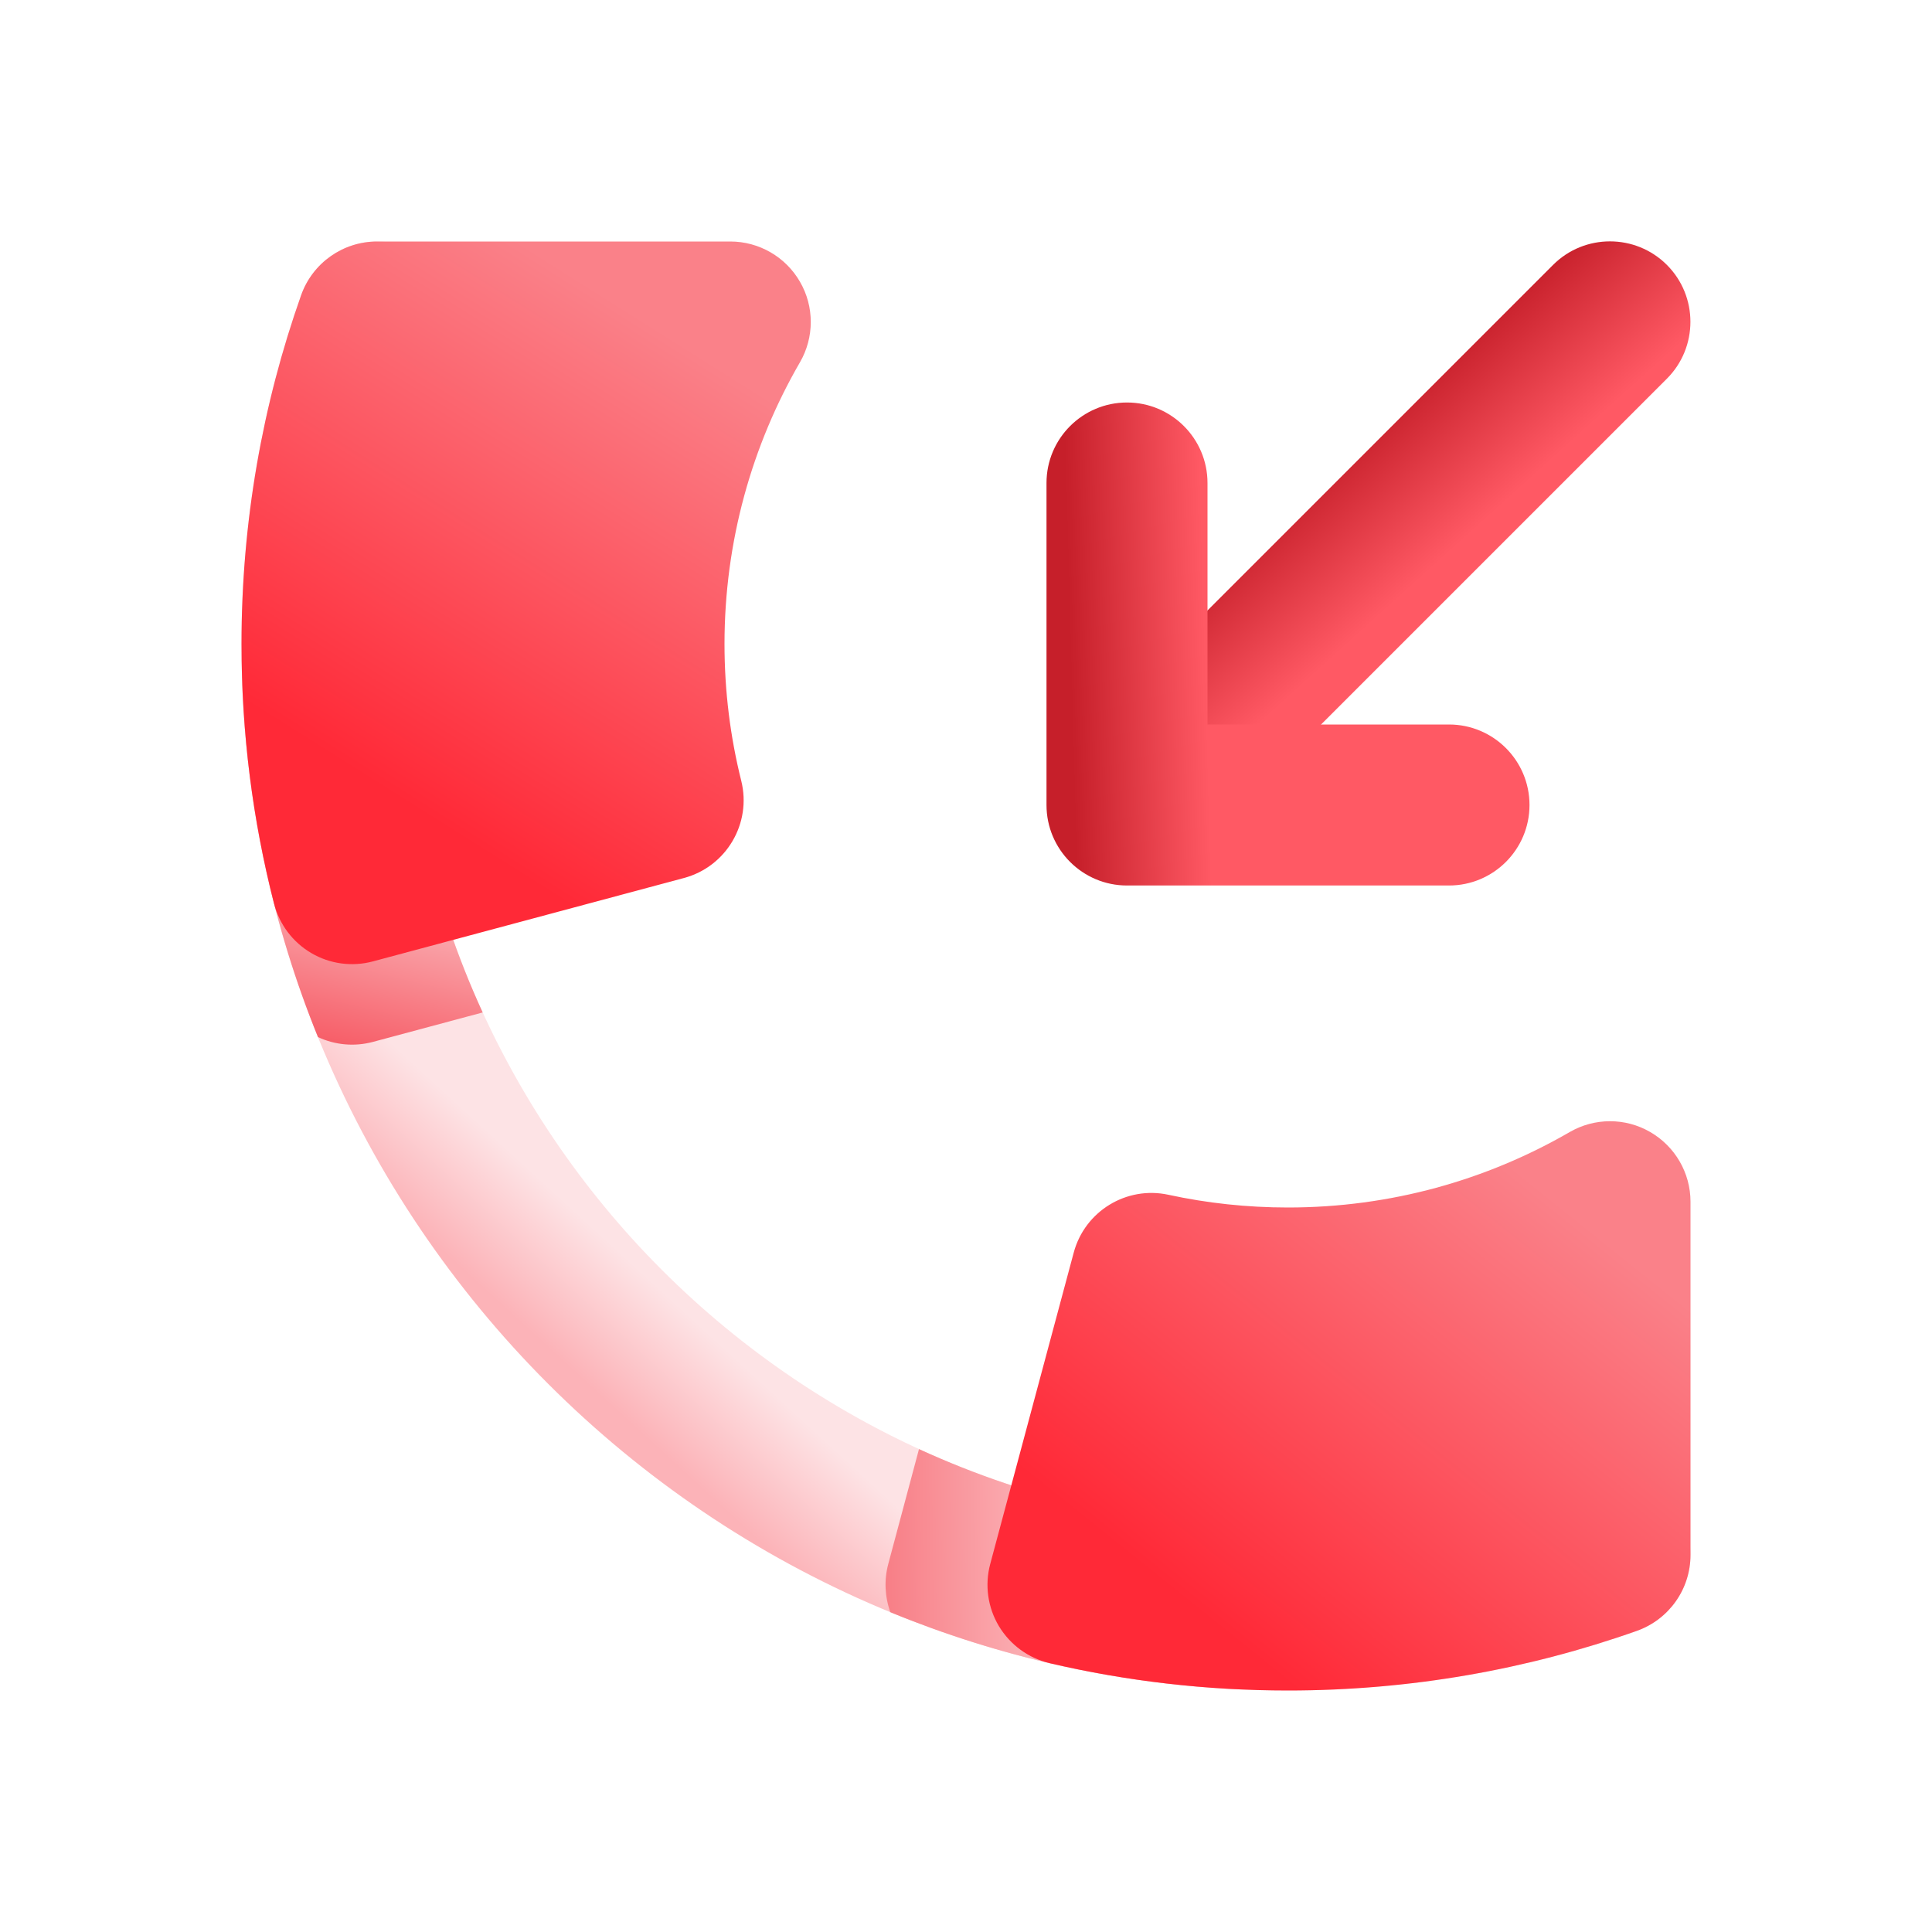 <svg width="48" height="48" viewBox="0 0 48 48" fill="none" xmlns="http://www.w3.org/2000/svg">
<path fill-rule="evenodd" clip-rule="evenodd" d="M39.332 36.746C37.038 37.558 34.57 38 32 38C19.858 38 10 28.142 10 16C10 13.43 10.442 10.96 11.254 8.668C11.622 7.626 11.076 6.482 10.036 6.114C8.994 5.746 7.85 6.292 7.482 7.332C6.522 10.044 6 12.962 6 16C6 30.35 17.65 42 32 42C35.038 42 37.956 41.478 40.668 40.518C41.708 40.15 42.254 39.006 41.886 37.964C41.518 36.924 40.374 36.378 39.332 36.746Z" fill="url(#paint0_linear_281_622)"/>
<path fill-rule="evenodd" clip-rule="evenodd" d="M22.832 36.002L22.069 38.856C21.962 39.254 21.983 39.672 22.12 40.054C24.797 41.156 27.697 41.824 30.733 41.97C33.316 41.846 35.8 41.344 38.133 40.518C38.932 40.234 39.467 39.48 39.467 38.632V36.704C39.422 36.718 39.377 36.732 39.333 36.746C37.038 37.558 34.571 38 32.001 38C28.729 38 25.625 37.284 22.832 36.002Z" fill="url(#paint1_linear_281_622)"/>
<path fill-rule="evenodd" clip-rule="evenodd" d="M11.368 8H9.368C8.52 8 7.766 8.534 7.482 9.332C6.628 11.746 6.12 14.322 6.018 17C6.136 20.09 6.794 23.042 7.9 25.766C8.324 25.964 8.806 26.008 9.264 25.886L11.992 25.154C10.714 22.368 10 19.266 10 16C10 13.43 10.442 10.96 11.254 8.668C11.332 8.446 11.368 8.222 11.368 8Z" fill="url(#paint2_linear_281_622)"/>
<path fill-rule="evenodd" clip-rule="evenodd" d="M6.808 22.448C6.94 22.966 7.274 23.41 7.736 23.68C8.196 23.95 8.746 24.024 9.264 23.886L16.992 21.814C18.046 21.532 18.68 20.456 18.416 19.398C18.144 18.31 18 17.172 18 16C18 13.452 18.682 11.062 19.874 9.002C20.232 8.384 20.234 7.62 19.876 7.002C19.52 6.382 18.858 6 18.144 6H9.368C8.52 6 7.766 6.534 7.482 7.332C6.522 10.044 6 12.962 6 16C6 18.226 6.28 20.386 6.808 22.448Z" fill="url(#paint3_linear_281_622)"/>
<path fill-rule="evenodd" clip-rule="evenodd" d="M29.03 29.684C27.988 29.458 26.952 30.09 26.676 31.122L24.602 38.856C24.462 39.38 24.54 39.938 24.818 40.402C25.098 40.866 25.552 41.198 26.08 41.322C27.982 41.766 29.964 42 32 42C35.038 42 37.956 41.478 40.668 40.518C41.466 40.234 42 39.48 42 38.632V29.856C42 29.142 41.618 28.482 40.998 28.124C40.38 27.766 39.616 27.768 38.998 28.126C36.938 29.318 34.548 30 32 30C30.982 30 29.988 29.892 29.03 29.684Z" fill="url(#paint4_linear_281_622)"/>
<path fill-rule="evenodd" clip-rule="evenodd" d="M31.414 19.408L41.413 9.409C42.193 8.629 42.193 7.361 41.413 6.581C40.633 5.802 39.365 5.802 38.586 6.581L28.587 16.58C27.805 17.362 27.805 18.63 28.584 19.41C29.364 20.189 30.632 20.189 31.414 19.408Z" fill="url(#paint5_linear_281_622)"/>
<path fill-rule="evenodd" clip-rule="evenodd" d="M36 18H30V12C30 10.896 29.104 10 28 10C26.896 10 26 10.896 26 12V20C26 21.104 26.896 22 28 22H36C37.104 22 38 21.104 38 20C38 18.896 37.104 18 36 18Z" fill="url(#paint6_linear_281_622)"/>
<defs>
<linearGradient id="paint0_linear_281_622" x1="14.182" y1="34.002" x2="16.182" y2="31.82" gradientUnits="userSpaceOnUse">
<stop stop-color="#FCB3B8"/>
<stop offset="1" stop-color="#FDE3E5"/>
</linearGradient>
<linearGradient id="paint1_linear_281_622" x1="17.547" y1="39.35" x2="26.466" y2="39.258" gradientUnits="userSpaceOnUse">
<stop stop-color="#F5424E"/>
<stop offset="1" stop-color="#FBBBBF"/>
</linearGradient>
<linearGradient id="paint2_linear_281_622" x1="7.364" y1="27.002" x2="8.636" y2="21.638" gradientUnits="userSpaceOnUse">
<stop stop-color="#F5424E"/>
<stop offset="1" stop-color="#FBBBBF"/>
</linearGradient>
<linearGradient id="paint3_linear_281_622" x1="9" y1="19.274" x2="16.092" y2="8" gradientUnits="userSpaceOnUse">
<stop stop-color="#FF2937"/>
<stop offset="1" stop-color="#FA8189"/>
</linearGradient>
<linearGradient id="paint4_linear_281_622" x1="29.728" y1="40.002" x2="38.184" y2="29.456" gradientUnits="userSpaceOnUse">
<stop stop-color="#FF2937"/>
<stop offset="1" stop-color="#FA8189"/>
</linearGradient>
<linearGradient id="paint5_linear_281_622" x1="33.456" y1="10.91" x2="36.002" y2="13.728" gradientUnits="userSpaceOnUse">
<stop stop-color="#C61F2A"/>
<stop offset="1" stop-color="#FF5964"/>
</linearGradient>
<linearGradient id="paint6_linear_281_622" x1="26.638" y1="18.092" x2="30" y2="18" gradientUnits="userSpaceOnUse">
<stop stop-color="#C61F2A"/>
<stop offset="1" stop-color="#FF5964"/>
</linearGradient>
</defs>
</svg>
